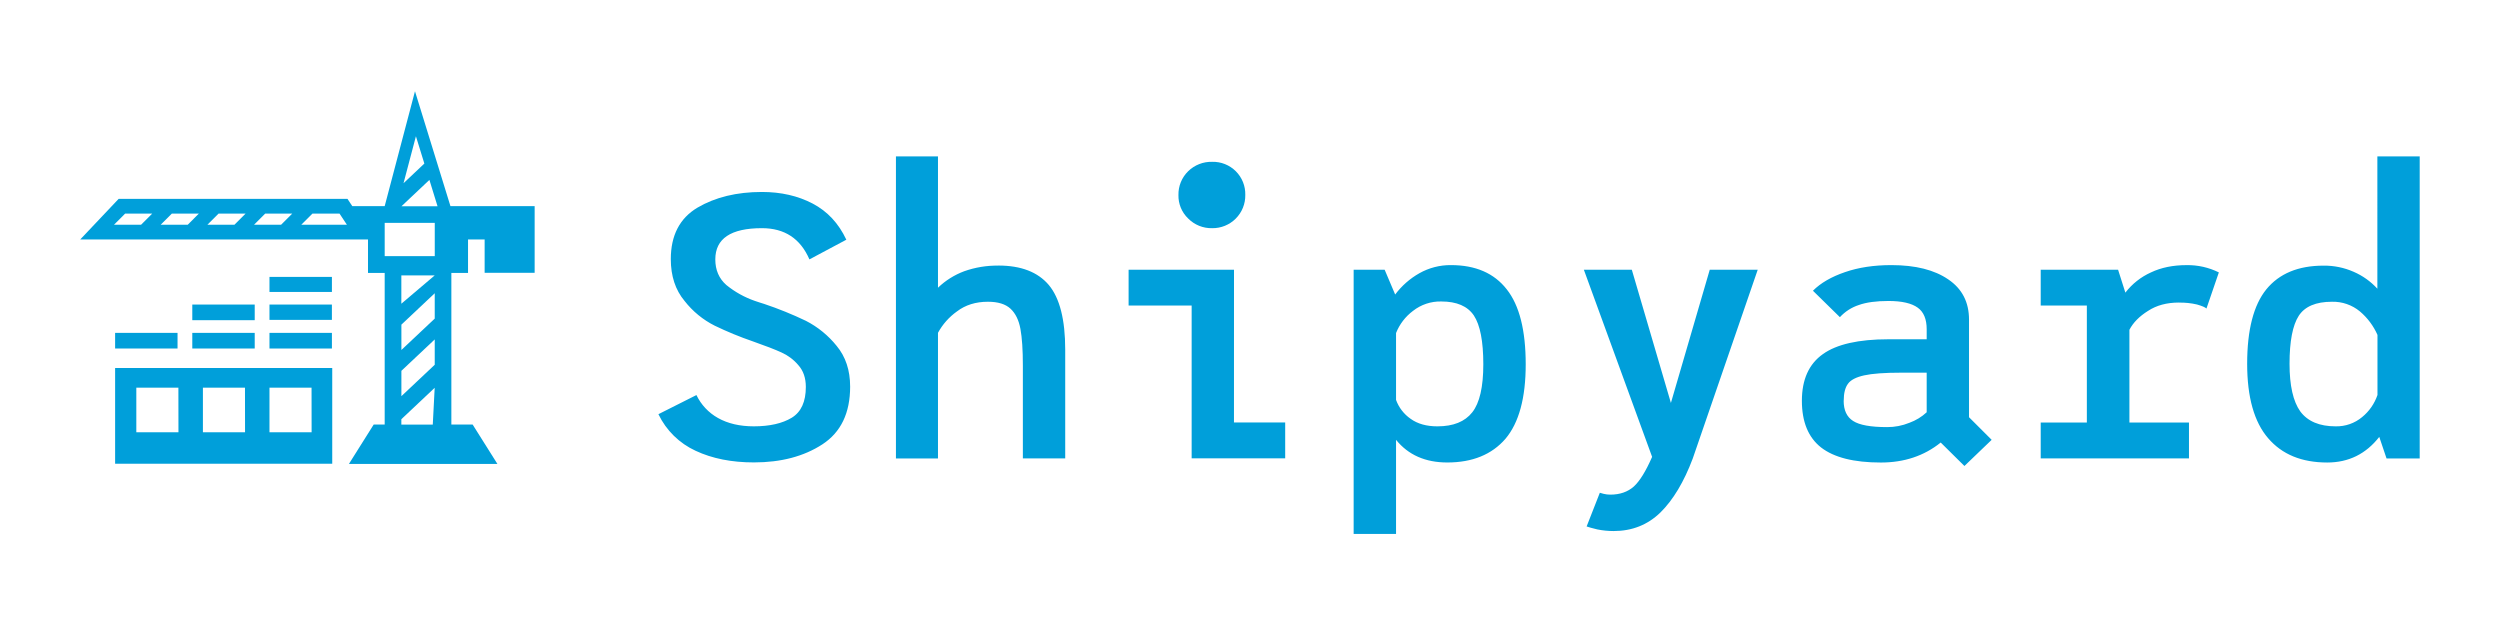 <svg fill="none" height="3000" viewBox="0 0 12000 3000" width="12000" xmlns="http://www.w3.org/2000/svg" xmlns:xlink="http://www.w3.org/1999/xlink"><clipPath id="a"><path d="m385 438h11230v2125h-11230z"/></clipPath><g clip-path="url(#a)" fill="#009fda"><path d="m3623.77 1444.49 23.25 7.75c7.75 2.58 14.76 4.73 20.74 6.5 68.47 22.91 135.44 50.04 200.55 81.23 57.12 29.3 107.43 70.31 147.63 120.38 43.11 51.84 64.68 117 64.73 195.47 0 126.88-44.43 219.24-133.3 277.08-88.87 57.85-198.41 86.75-328.62 86.7-107.03 0-200.21-18.56-279.53-55.68-78.31-35.88-141.59-98.07-178.85-175.76l182.47-91.87c22.27 46.47 58.36 84.91 103.34 110.04 47.43 26.73 104.81 40.1 172.13 40.1 75.88 0 136.67-13.81 182.39-41.43 44.88-27.62 67.32-76.85 67.32-147.7 0-43.13-12.08-78.08-36.24-104.86-22.13-26.17-49.89-46.97-81.2-60.86-30.16-13.83-75.9-31.53-137.22-53.09-62.23-21.37-123.13-46.43-182.39-75.03-56.62-28.35-106.2-69-145.12-118.97-43.99-52.63-65.99-119.52-65.99-200.65 0-113.97 42.72-196.39 128.14-247.248 85.38-50.069 188.45-75.104 309.21-75.104 91.48 0 172.67 18.561 243.58 55.682 70.91 37.12 124.77 94.95 161.58 173.47l-177.15 94.45c-43.21-99.89-119.16-149.84-227.87-149.84-149.25 0-223.87 49.95-223.87 149.84 0 50.96 17.67 91.97 53 123.04 40.94 33.3 87.41 59.15 137.29 76.36zm1168.39-169.86c108.65 0 189.3 31.07 241.96 93.2 52.65 62.97 78.95 166.53 78.9 310.68v521.67h-203.28v-445.31c0-75.13-3.89-133.81-11.66-176.05-7.78-42.24-23.57-74.52-47.39-96.82-24.11-22.45-60.35-33.65-108.73-33.6-58.6 0-108.21 15.53-148.8 46.6-37.66 26.81-68.73 61.83-90.87 102.43v603.27h-201.8v-1450.098h201.8v630.448c36.02-34.6 78.72-61.46 125.49-78.94 52.74-18.76 108.41-27.96 164.38-27.18zm1130.89 753.26h245.87v172.14h-449.01v-733.54h-302.63v-171.84h505.92zm1041.57-755.4c118.11 0 207.39 38.82 267.87 116.46 60.63 76.71 90.94 196.61 90.94 359.72 0 161.43-32.35 280.55-97.06 357.35-65.55 75.92-158.7 113.88-279.46 113.88-105.26 0-187.22-36.24-245.87-108.71v451.81h-203.5v-1268.35h148.8l50.49 119.04c31.28-41.81 70.92-76.65 116.4-102.28 46.19-26.01 98.4-39.43 151.39-38.92zm-64.66 773.94c75.88 0 131.51-22.43 166.9-67.28 35.38-44.85 53.07-121.68 53.07-230.48 0-110.38-15.11-188.46-45.32-234.25-30.17-44.9-82.35-67.35-156.56-67.35-49.17-1.15-97.2 14.88-135.82 45.34-36.34 27.19-64.44 63.93-81.19 106.12v321.03c13.32 36.73 37.76 68.4 69.9 90.61 33.41 24.22 76.42 36.31 129.02 36.26zm1306.87-751.78h230.29l-311.86 906.12c-42.22 112.25-93.89 198.56-155.01 258.92-61.26 59.62-136.3 89.4-225.13 89.35-26.07-.02-52.08-2.61-77.65-7.75-25-6.06-42.22-10.81-51.67-14.25l63.41-161.81c.81 0 6.86 1.7 18.08 5.17 10.58 2.6 21.44 3.89 32.33 3.84 45.77 0 83.29-12.95 112.57-38.84 28.49-25.85 57.82-73.31 87.98-142.38l-327.65-898.37h230.22l187.63 639.45zm1353.14 816.54-130.73 125.55-113.82-112.62c-79.32 64-175.08 96-287.28 96-129.37 0-225.1-24.15-287.2-72.45-61.27-48.34-91.9-123-91.9-223.98 0-101.81 33.63-176.47 100.9-223.98 66.43-47.41 171.25-71.14 314.45-71.19h183.72v-48.08c0-48.35-14.22-82.81-42.67-103.39-29.52-21.56-76.54-32.34-141.05-32.34-58.71 0-106.15 6.47-142.32 19.42-34.68 11.34-65.86 31.4-90.56 58.27l-129.4-126.88c37.06-37.17 88.38-66.95 153.98-89.35 64.66-22.45 138.84-33.68 222.54-33.68 115.59 0 206.63 22.89 273.11 68.68 66.33 44.85 99.53 109.13 99.57 192.82v468.65zm-710.38-187.72c0 45.69 15.11 78.06 45.32 97.11 30.17 19.69 84.49 29.54 162.98 29.54 36.82.22 73.31-6.83 107.4-20.75 30.69-11.11 58.85-28.26 82.82-50.44v-190.09h-122.9c-79.33 0-138.38 4.31-177.15 12.93-38.78 8.61-64.64 22-77.58 40.17-13.68 18.12-20.55 45.29-20.59 81.53zm1609.61-471.23c-58.6 0-108.2 13.39-148.8 40.17-41.4 25.85-71.2 56.05-89.2 90.62v445.3h285.9v172.15h-711.67v-172.15h221.47v-561.84h-221.47v-171.84h371.37l35 110.03c32.3-41.98 74.5-75.34 122.9-97.11 49.2-23.34 106.1-34.98 170.8-34.93 53.7-.9 106.8 11.07 155 34.93l-59.5 173.47c-6.1-6.05-21.1-12.53-45.3-19.42-28.4-6.62-57.5-9.67-86.7-9.08zm952.2-701.564h203.2v1449.804h-159.2l-34.9-103.39c-64 81.97-147.2 122.96-249.8 122.96-122.4 0-216.9-38.82-283.4-116.46-67.2-77.69-100.9-196.81-100.9-357.36 0-162.47 30.7-281.56 91.9-357.28 62.1-75.92 153.5-113.87 274.3-113.87 49.9-.65 99.3 9.42 144.9 29.54 43.3 18.68 82.1 46.37 113.9 81.23zm-200.1 1295.754c46.2.99 91.3-14.74 126.8-44.31 34.1-27.79 59.6-64.55 73.8-106.12v-288.38c-19.1-43.44-47.9-81.95-84.1-112.62-37.7-31.32-85.6-47.88-134.6-46.6-76.7 0-129.8 22.42-159.1 67.28-29.5 45.68-44.3 122.49-44.3 230.4 0 104.43 17.2 180.74 51.7 228.94 35.6 47.65 92.2 71.46 169.8 71.41z"/><path d="m2162.12 989.429-170.21-551.429-145.41 551.429h-155.52l-23.11-34.93h-1098.337l-184.533 195.031h1381.41v160.48h80.09v727.85h-52.78l-118.84 188.91h712.67l-118.84-188.91h-102.16v-727.85h80.02v-160.48h79.71v159.89h240.04v-319.991zm-1484.746 89.131h-129.985l53.145-53.17h129.911zm223.949 0h-129.838l53.22-53.17h129.689zm224.167 0h-129.834l53.224-53.17h129.76zm223.95 0h-129.84l53.22-53.17h129.77zm96.92 0 53.22-53.17h130.2l35.21 53.17zm550.05-424.552 40.45 131.081-99.94 94.305zm-149.91 575.502v-159.88h240.33v159.88zm240.19 92.31-160.25 136.03v-136.03zm-9.38 716.34h-150.87v-25.92l160.03-150.8zm9.38-287.35-160.03 150.73v-121.63l160.03-150.65zm0-221.55-160.03 150.66v-121.63l160.03-150.73v121.33zm-159.81-539.092 134.27-126.651 39.04 126.651z"/><path d="m1594.72 1766.25h-1042.165v459.63h1042.165zm-738.129 308.68h-202.248v-214.16h201.953zm319.609 0h-202.246v-214.16h201.956zm319.54 0h-202.25v-214.16h201.95z"/><path d="m1593.1 1461.84h-299.61v73.55h299.61z"/><path d="m1293.49 1329.13h218.34 81.34v72.23h-299.68z"/><path d="m1511.83 1672.9h-218.34v-75.1h299.68v75.1z"/><path d="m852.162 1597.8h-299.607v75.03h299.607z"/><path d="m1222.63 1597.8h-299.607v75.03h299.607z"/><path d="m1222.63 1461.84h-299.607v75.03h299.607z"/><path d="m5818.24 1095.25c-21.36.52-42.6-3.35-62.4-11.37-19.8-8.01-37.76-20-52.75-35.22-15.17-14.5-27.15-32-35.18-51.394-8.02-19.393-11.9-40.248-11.4-61.23-.43-21.18 3.48-42.225 11.49-61.836 8.01-19.61 19.95-37.371 35.09-52.186 15.19-14.872 33.2-26.542 52.98-34.318s40.92-11.5 62.17-10.951c21.03-.569 41.96 3.154 61.51 10.94s37.31 19.473 52.2 34.349 26.6 32.629 34.41 52.178 11.56 40.484 11.02 61.529c.36 21.022-3.51 41.901-11.38 61.396-7.87 19.493-19.57 37.213-34.42 52.093-14.84 14.88-32.53 26.62-52 34.53-19.47 7.9-40.33 11.81-61.34 11.49z"/></g></svg>